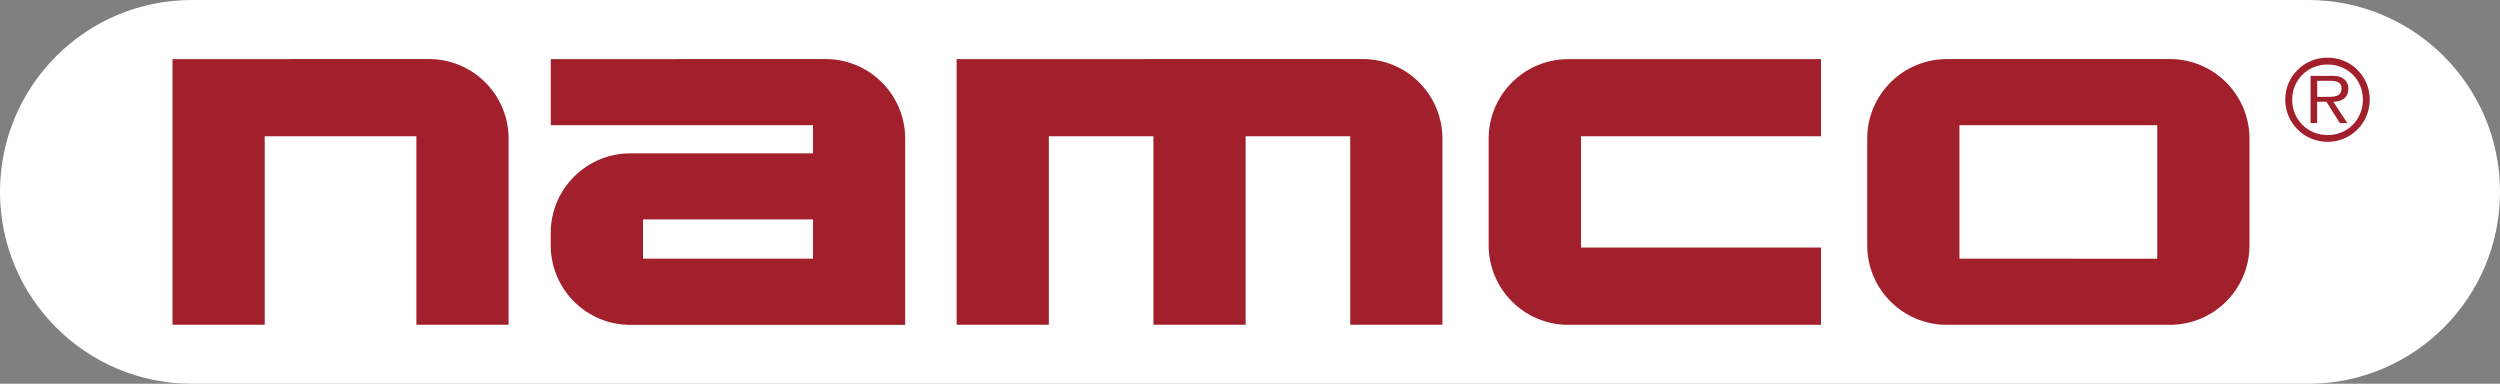 <?xml version="1.0" encoding="utf-8"?>
<!-- Generator: Adobe Illustrator 26.0.3, SVG Export Plug-In . SVG Version: 6.00 Build 0)  -->
<svg version="1.1" id="Layer_1" xmlns="http://www.w3.org/2000/svg" xmlns:xlink="http://www.w3.org/1999/xlink" x="0px" y="0px"
	 viewBox="0 0 3839 589.3" style="enable-background:new 0 0 3839 589.3;" xml:space="preserve">
<rect x="0" y="0" width="3839" height="589.3" fill="#808080" stroke="none"/>
<style type="text/css">
	.st0{fill:#A21F2C;}
	.st1{fill:#FFFFFF;}
</style>
<g>
	<path class="st1" d="M3544.4,589.3H294.6C131.9,589.3,0,457.4,0,294.6v0C0,131.9,131.9,0,294.6,0h3249.7
		C3707.1,0,3839,131.9,3839,294.6v0C3839,457.4,3707.1,589.3,3544.4,589.3z"/>
	<g>
		<g>
			<path class="st0" d="M264.9,90.8v407.9h141.6V209.3h232.9v289.4H781V212.9c0-67.4-54.7-122.2-122.2-122.2L264.9,90.8L264.9,90.8z
				"/>
			<path class="st0" d="M845.8,90.8v101.5h402.7v43.2H967.9c-67.4,0-122.2,54.7-122.2,122.2v19c0,67.4,54.7,122.2,122.2,122.2h422.1
				V212.9c0-67.4-54.7-122.2-122.2-122.2L845.8,90.8L845.8,90.8z M987.4,397.2v-60.3h261.1v60.3H987.4z"/>
			<g>
				<path class="st0" d="M1469,90.8v407.9h141.6V209.3h160.6v289.4h141.6V209.3h160.6v289.4h141.6V212.9
					c0-67.4-54.7-122.2-122.2-122.2L1469,90.8L1469,90.8z"/>
				<path class="st0" d="M2286,212.9v163.7c0,67.4,54.7,122.2,122.2,122.2h388.1V380.1h-368.5V209.3h368.5V90.8h-388.1
					C2340.8,90.8,2286,145.4,2286,212.9z"/>
				<path class="st0" d="M2867.3,212.9v163.7c0,67.4,54.7,122.2,122.2,122.2h342.6c67.4,0,122.2-54.7,122.2-122.2V212.9
					c0-67.4-54.7-122.2-122.2-122.2h-342.6C2922.1,90.8,2867.3,145.4,2867.3,212.9z M3008.9,397.2V192.3h303.8v205L3008.9,397.2
					L3008.9,397.2z"/>
			</g>
			<path class="st0" d="M3574.2,207.4c-30.5,0-54.3-23.5-54.3-54.3c0-30.3,23.7-54,54.3-54c31.1,0,54.3,23.7,54.3,54
				C3628.3,183.7,3605,207.4,3574.2,207.4 M3574.2,217.8c35.8,0,64.8-28.7,64.8-65c0-35.8-29-64.3-64.8-64.3
				c-36.1,0-65,28.7-65,64.3C3509.2,188.9,3538.2,217.8,3574.2,217.8z M3583,156.3c12.5-0.3,23.1-5.4,23.1-20.4
				c0.3-5.9-3-12.5-8.2-15.5c-5.4-3.9-11.6-3.9-17.8-3.9h-32v72.4h10.1v-32.7h14.2l20.7,32.9h11.6L3583,156.3z M3558.3,148.7v-24.6
				h19.6c8.9,0,17.8,1.4,17.8,11.6c0,14.3-14.8,13-24.9,13H3558.3L3558.3,148.7z"/>
		</g>
	</g>
</g>
</svg>
